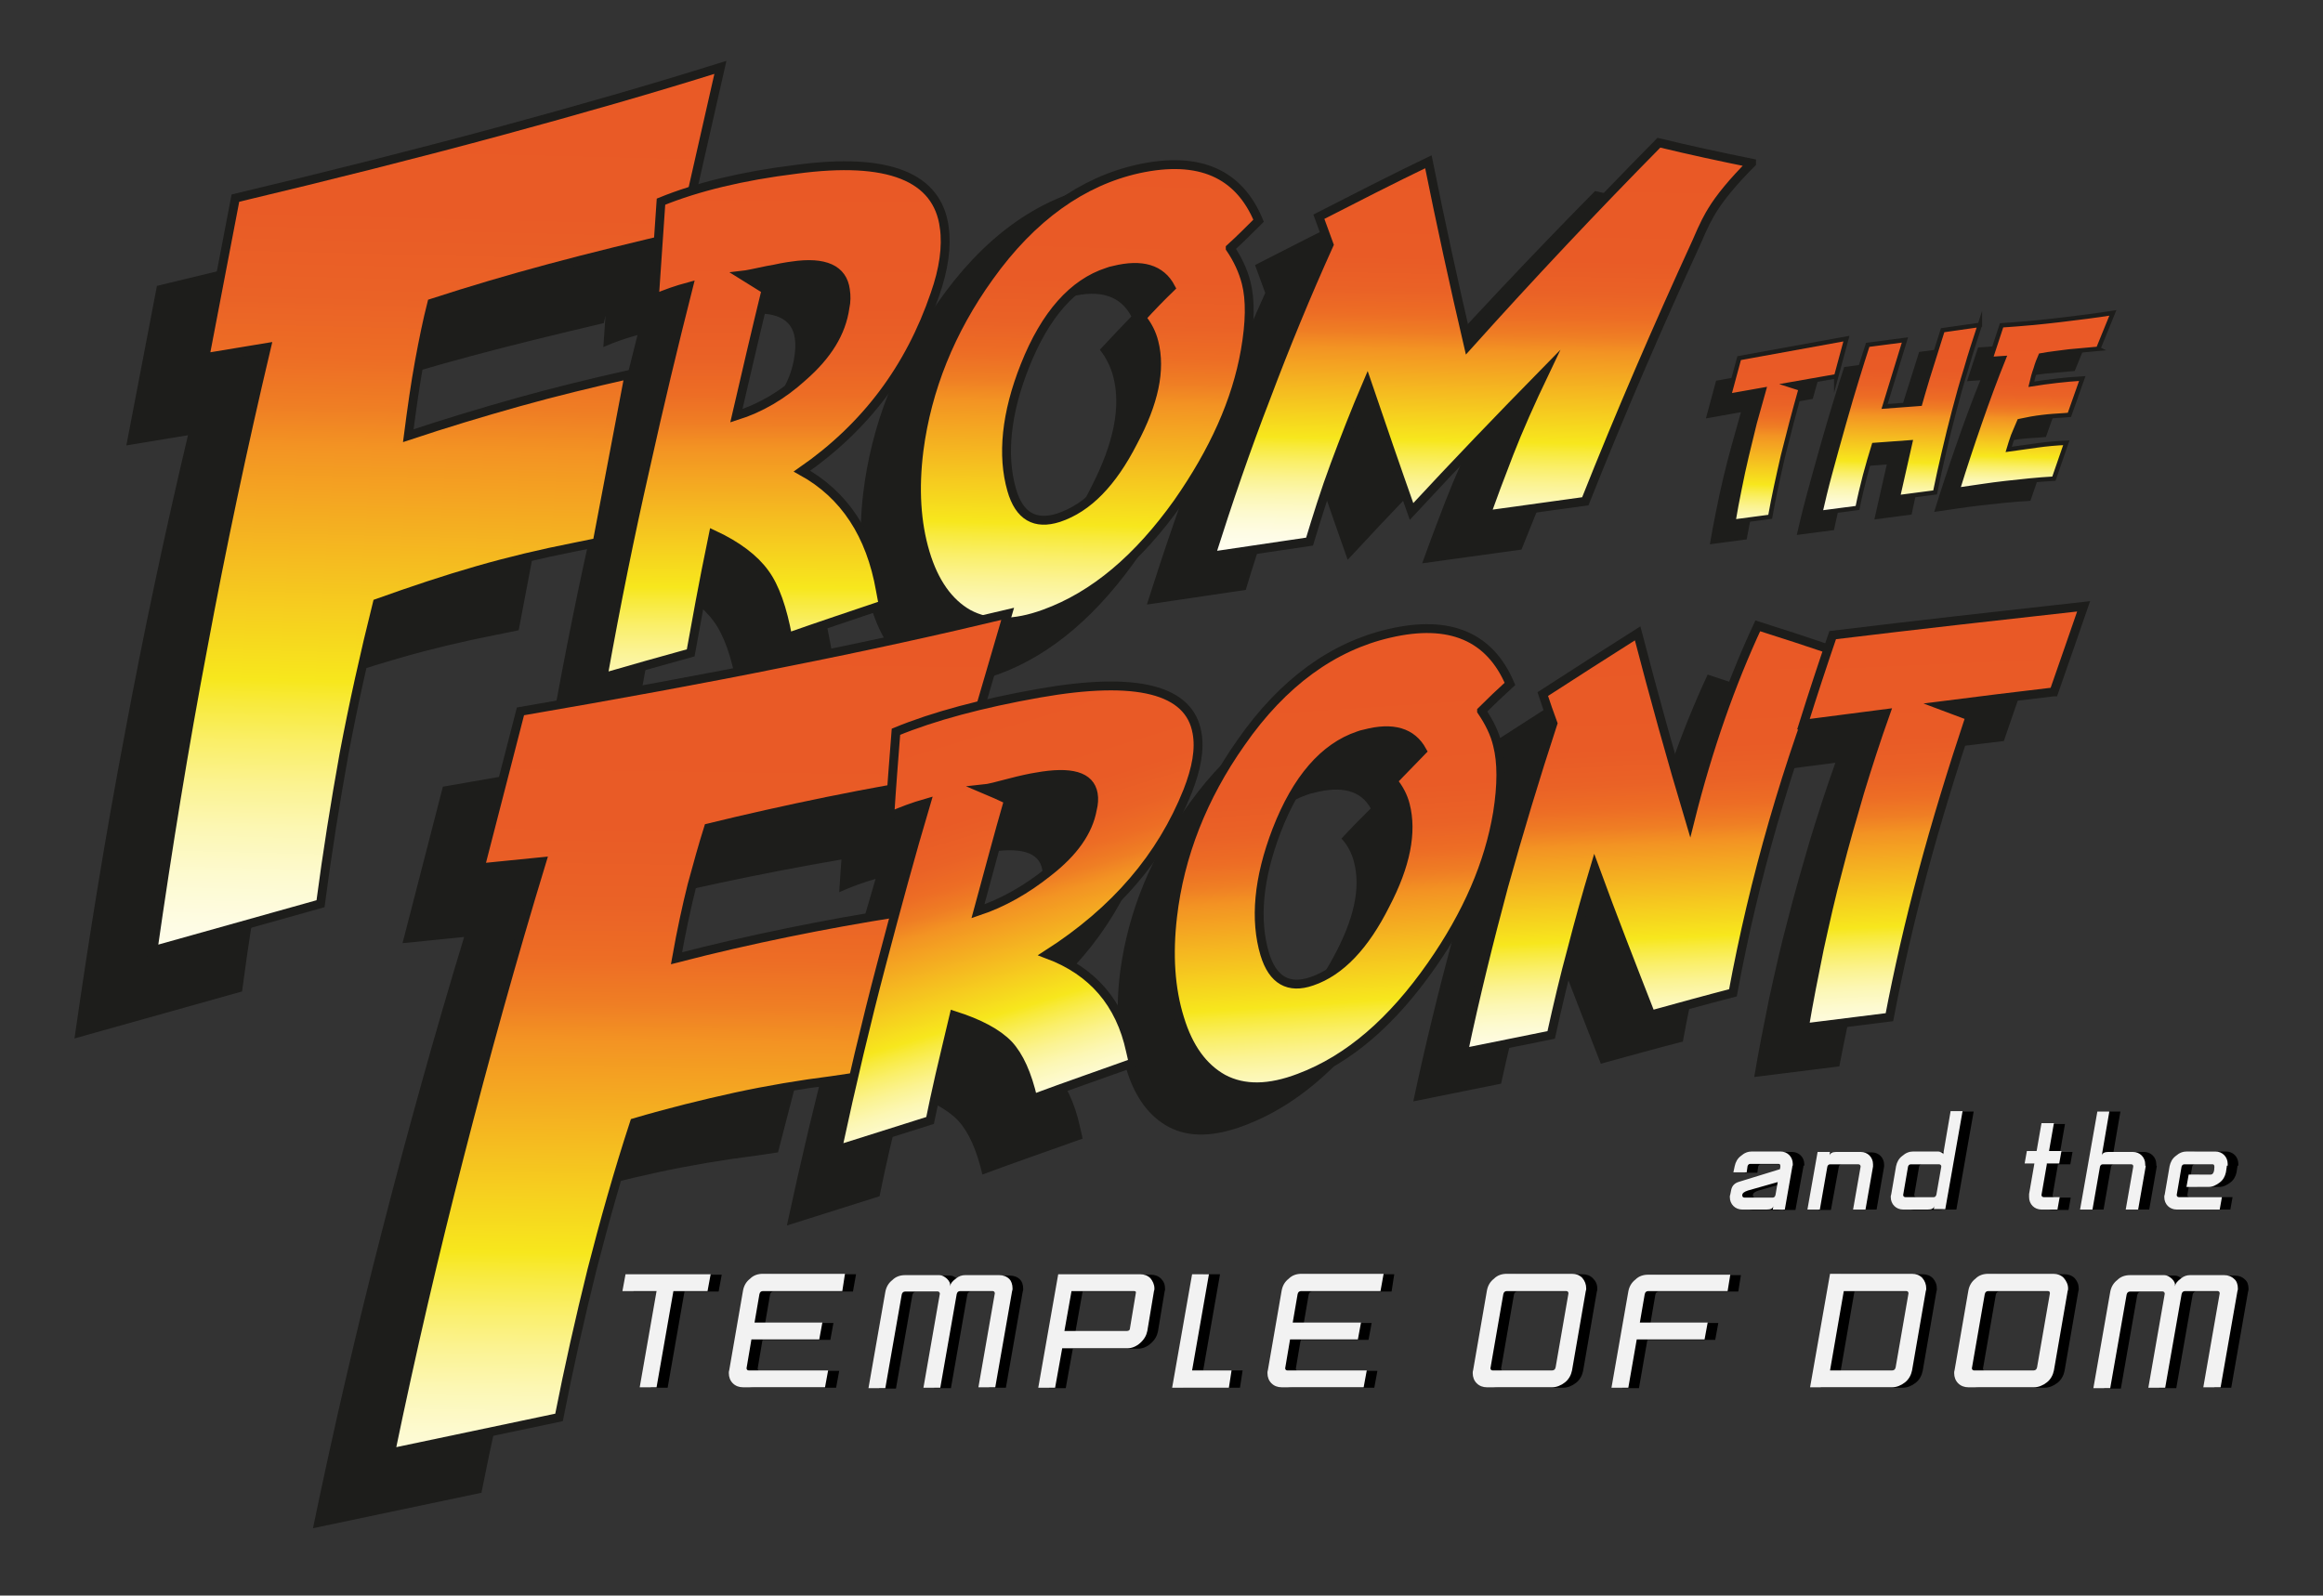 <svg xmlns="http://www.w3.org/2000/svg" viewBox="0 0 524 360" enable-background="new 0 0 524 360"><rect x="0" y="0" width="524" height="360" fill="#333333" stroke="none"/><path fill="#1D1D1B" d="M136.2 72.9c-10.6 2.5-20.5 4.9-29.8 7.4s-18.1 5.1-26.7 7.9c-1 3.9-1.9 8.3-2.8 13.2-.9 4.9-1.7 10.5-2.5 16.7 8.4-2.8 16.7-5.3 24.9-7.6s16.5-4.3 24.9-6.2l-7.2 37.9-5.4 1.1c-7.1 1.4-14.3 3.1-21.6 5.2-7.3 2.1-14.8 4.6-22.6 7.4-2.9 11.6-5.4 22.9-7.5 34-2 11.1-3.8 22.4-5.3 33.8l-37.8 10.6c3.3-23 7-45.9 11.3-68.5 4.2-22.6 9-45.2 14.3-67.6l-13.9 2.3 6.9-36c21.4-5.1 41.2-10.1 59.3-15 18.1-4.9 34.8-9.7 50.1-14.5l-8.6 37.9zm65.3-10.7c.6 4.4-.1 9.4-2.1 15.1-5.7 16.7-15.6 29.9-30 39.9 9.6 5.3 15.5 14.3 17.7 26.9.1.5.2 1 .3 1.6.1.4.1.7.2 1v.7c-7.1 2.4-14.3 4.8-21.4 7.3-1.2-6.5-2.9-11.4-5.2-14.5-2.3-3.2-6.2-6.2-11.6-8.7-1.2 5.8-2.2 10.9-3 15.2-.8 4.4-1.5 8.2-2.1 11.5-6.6 1.8-13.2 3.7-19.8 5.6 3-16.8 6.2-32.5 9.5-47 3.2-14.5 6.5-28.2 9.8-41.2-2.6.7-5.2 1.6-7.7 2.7l1.5-21.9c8.1-3.3 18.3-5.8 30.5-7.3 20.8-2.8 31.9 1.7 33.4 13.1zm-22.2 14.2c-.6-4.6-4.6-6.4-12-5.4-.7.1-1.5.2-2.5.4-.9.2-1.9.4-3.1.6-2.8.6-4.7 1-5.6 1.1l5.3 3.3c-2.3 9.4-4.5 18.9-6.7 28.4 5.4-1.7 10.4-4.6 15-8.8 5.5-4.8 8.7-9.9 9.5-15.6.2-1.4.3-2.7.1-4zm143.3 97.2c1.7 2.4 2.9 4.8 3.6 7.4 1 3.7.9 8.6-.2 14.7-2 11-7.1 22-15.2 33.3-8.9 12.2-18.8 20.7-30 24.9-6.8 2.6-12.5 2.8-17.1.4-4.4-2.3-7.7-6.7-9.6-13-2-6.4-2.5-13.9-1.4-22.2 1.8-13.4 7-26.2 15.7-38 9.6-13.3 21-21.2 33.6-24.2 13.7-3.2 22.6.6 27 10.7l-6.4 6zm-13.4 8.8c-2.2-4-6.5-5.2-12.9-3.5-.5.1-.9.2-1.4.4-7.7 2.6-14 9.4-18.5 20.7-4.3 10.5-5.2 19.6-3 27.1 1.7 5.7 5.2 7.6 10.5 5.8 6.5-2.2 12-7.9 16.8-16.8 4.7-8.6 6.3-15.7 4.7-21.7-.5-1.9-1.4-3.7-2.8-5.2 2.2-2.4 4.4-4.6 6.6-6.8zm-39.7-120.6c1.9 2.8 3.2 5.6 3.9 8.6 1.1 4.3 1 9.9-.1 16.8-2 12.6-7.3 25-16 37.6-9.4 13.7-20 22.9-32 27.3-7.3 2.6-13.4 2.6-18.4-.2-4.8-2.8-8.3-7.9-10.5-15.2-2.2-7.4-2.8-15.9-1.7-25.3 1.8-15.2 7.4-29.6 16.6-42.8 10.3-14.9 22.4-23.6 35.9-26.6 14.7-3.2 24.3 1.4 29.1 13.1-2.2 2.2-4.5 4.4-6.8 6.7zm-14.3 9.6c-2.4-4.6-7-6.2-13.9-4.4l-1.5.4c-8.2 2.7-15 10.3-19.7 23-4.5 11.8-5.4 22.2-3 30.8 1.9 6.6 5.7 8.9 11.4 7 7-2.3 12.9-8.6 17.8-18.6 4.9-9.6 6.6-17.8 4.8-24.7-.6-2.2-1.6-4.2-3-6 2.4-2.6 4.7-5 7.1-7.5zm125.5-23.7c-4.3 4.3-7.2 7.9-8.9 10.7-.3.5-.8 1.3-1.4 2.5-.6 1.2-1.3 2.7-2.1 4.6-8.8 19.2-17.2 38.7-25.1 58.5l-22.4 3.1c1.4-3.9 3.1-8.5 5.2-13.9s4.8-11.5 8.1-18.4c-10.1 10.3-20.2 20.8-30.1 31.5-3.4-9.6-6.7-19.2-10-28.9-2.7 6.3-5.1 12.5-7.3 18.4-2.2 5.9-4 11.7-5.7 17.3l-22.3 3.3c3.9-12.3 8-24.3 12.5-35.9 4.4-11.7 9.1-23.1 14.2-34.4l-2.3-6.3c8.2-4.2 16.4-8.4 24.7-12.4 2.8 13.9 5.8 27.7 9 41.4 14.1-15.7 28.4-30.9 43-45.7 6.9 1.6 13.9 3.1 20.9 4.6zm28.2 42.3l-10.8 1.9 2.8.9c-1.5 5.3-2.8 10.3-4 15.1-1.1 4.8-2.1 9.3-2.9 13.8l-8.3 1.1c.4-2.5.9-5 1.4-7.5.5-2.5 1-4.9 1.6-7.4.6-2.5 1.2-4.9 1.9-7.4l2.1-7.5-7.9 1.4 2.3-8.5 24.2-4.4-2.4 8.5zm32.4-11.7c-1.1 3.4-2.2 6.7-3.1 9.9-1 3.2-1.9 6.4-2.7 9.5-.8 3.1-1.6 6.2-2.3 9.3-.7 3-1.4 6.1-2 9.1l-8.4 1.1 2.8-12.4-8.2.6c-.7 2.3-1.4 4.6-2 6.9-.6 2.3-1.2 4.8-1.7 7.3l-8.4 1.1c.6-2.6 1.3-5.6 2.2-8.9.9-3.3 1.9-7 3.1-11.2 1.1-3.9 2.1-7.3 3-10.2.9-2.9 1.7-5.5 2.4-7.6l8.4-1.1-4.6 15 8-.7c.3-1.1.9-3.1 1.7-5.8l3.4-10.8 8.4-1.1zm26.7 5.4l-6.6.6c-2.1.3-4.3.5-6.4.9-.4.9-.8 1.9-1.1 3-.4 1.1-.7 2.2-1 3.5 1.9-.3 3.9-.6 5.8-.8 1.9-.2 3.8-.4 5.7-.5l-2.9 8.2-1.2.1c-1.6.1-3.3.2-4.9.4-1.7.2-3.4.5-5.2.9-.5 1.2-1 2.3-1.4 3.3-.4 1.1-.7 2.1-1 3.1 2.2-.3 4.3-.6 6.4-.9 2.1-.3 4.3-.5 6.6-.6l-2.8 8.1c-3.7.2-7.3.6-10.9 1-3.6.4-7.2 1-10.8 1.5 1.6-5.2 3.3-10.3 5-15.2 1.7-4.9 3.5-9.8 5.4-14.5l-3 .2 2.5-7.6c4.6-.3 8.9-.7 13.1-1.2 4.2-.5 8.2-1 12-1.6l-3.3 8.1zm-269 108.7c-10.6 1.7-20.6 3.5-29.9 5.4-9.3 1.9-18.2 3.9-26.8 6-1.2 3.8-2.4 8.1-3.7 12.9-1.2 4.8-2.4 10.3-3.5 16.5 8.5-2.2 16.8-4.2 25.1-5.8 8.3-1.7 16.6-3.2 24.9-4.5l-9.6 37.1-5.4.8c-7.1.9-14.3 2.1-21.7 3.7-7.4 1.6-15 3.5-22.8 5.8-3.7 11.3-6.8 22.4-9.6 33.3-2.7 10.9-5.2 22-7.4 33.2l-38 8c4.7-22.7 9.9-45.1 15.6-67.2 5.7-22.2 11.8-44.2 18.5-66.2l-13.9 1.4 9.1-35.3c21.5-3.7 41.3-7.3 59.5-11 18.2-3.6 35-7.3 50.4-11l-10.8 36.9zm59.6-10c.7 3.7-.1 8.1-2.1 13.2-5.9 14.8-16.3 27-31.6 36.8 10.2 3.8 16.4 11.1 18.7 21.8l.3 1.3c.1.3.1.6.2.8 0 .2 0 .4.1.6-7.5 2.7-15.1 5.3-22.6 8.1-1.3-5.6-3.1-9.6-5.5-12.2-2.5-2.6-6.6-4.8-12.3-6.6-1.2 5.1-2.3 9.6-3.2 13.5-.9 3.9-1.6 7.2-2.2 10.2l-20.9 6.6c3.2-14.9 6.5-28.8 9.9-41.7 3.4-12.9 6.7-25.1 10.1-36.5-2.8.8-5.5 1.8-8.2 3 .4-6.4.9-12.7 1.4-19.1 8.5-3.5 19.3-6.4 32.3-8.7 22-4 33.9-.9 35.6 8.9zm-23.5 13.8c-.7-4-5-5.2-12.8-3.8-.8.1-1.6.3-2.6.5s-2.1.5-3.3.8c-3 .8-5 1.3-6 1.4 1.9.8 3.7 1.6 5.6 2.5-2.4 8.3-4.7 16.7-6.9 25.1 5.7-1.9 10.9-4.9 15.8-8.9 5.8-4.5 9.1-9.3 10-14.2.4-1.1.4-2.3.2-3.4zm166.9-38.5c-10.3 25.9-17.7 51.8-22.4 77.3-6.2 1.6-12.3 3.3-18.5 5-4.3-11-8.6-22-12.7-33.2-1.8 6-3.5 12.1-5.1 18.3-1.7 6.2-3.2 12.6-4.7 19.4l-19.8 4c2.7-12.8 5.8-25.3 9.1-37.6 3.4-12.2 7.1-24.5 11.1-36.7-.8-2.2-1.6-4.4-2.3-6.6 7.1-4.6 14.3-9.2 21.4-13.7 3.7 14.2 7.6 28.3 11.8 42.3 4.1-16.4 9.3-31.1 15.3-44 5.6 1.9 11.2 3.7 16.8 5.5zm50 9.5c-8.4 1-16.8 2-25.3 3.1l6.4 2.4c-4.1 12.3-7.7 24.1-10.7 35.3-3 11.2-5.5 22.1-7.5 32.6l-19.2 2.4c1-6 2.2-12 3.4-17.9 1.3-5.9 2.6-11.8 4.2-17.7 1.5-5.9 3.2-11.8 4.9-17.6 1.8-5.9 3.7-11.8 5.8-17.7-6.2.8-12.4 1.6-18.5 2.4 2.1-6.7 4.3-13.4 6.6-20.1 18.9-2.3 37.7-4.4 56.6-6.5-2.2 6.3-4.5 12.8-6.7 19.3z"/><linearGradient id="a" gradientUnits="userSpaceOnUse" x1="99.835" y1="256.304" x2="99.835" y2="-9.516" gradientTransform="matrix(1 .025 -.025 1 1.411 1.297)"><stop offset="0" stop-color="#fff"/><stop offset=".084" stop-color="#FFFFFC"/><stop offset=".14" stop-color="#FFFEF3"/><stop offset=".188" stop-color="#FEFCE4"/><stop offset=".231" stop-color="#FDFACF"/><stop offset=".271" stop-color="#FCF7B4"/><stop offset=".308" stop-color="#FBF392"/><stop offset=".344" stop-color="#FAEF69"/><stop offset=".378" stop-color="#F8EA3C"/><stop offset=".398" stop-color="#F7E71D"/><stop offset=".597" stop-color="#F39323"/><stop offset=".631" stop-color="#EF7E24"/><stop offset=".673" stop-color="#ED6D25"/><stop offset=".725" stop-color="#EA6226"/><stop offset=".798" stop-color="#E95B26"/><stop offset="1" stop-color="#E95926"/></linearGradient><path fill="url(#a)" stroke="#1D1D1B" stroke-width="2" stroke-miterlimit="10" d="M153.9 53.1c-10.6 2.5-20.5 4.9-29.8 7.4s-18.1 5.1-26.7 7.9c-1 3.9-1.9 8.3-2.8 13.2-.9 4.9-1.7 10.5-2.5 16.7 8.4-2.8 16.7-5.3 24.9-7.6s16.5-4.3 24.9-6.2l-7.2 37.9-5.4 1.1c-7.1 1.4-14.3 3.1-21.6 5.2-7.3 2.1-14.8 4.6-22.6 7.4-2.9 11.6-5.4 22.9-7.5 34-2 11.1-3.8 22.4-5.3 33.8l-37.8 10.6c3.3-23 7-45.9 11.3-68.5 4.2-22.6 9-45.2 14.3-67.6l-13.9 2.3 6.9-36c21.4-5.1 41.2-10.1 59.3-15 18.1-4.9 34.8-9.7 50.1-14.5l-8.6 37.9z"/><linearGradient id="b" gradientUnits="userSpaceOnUse" x1="186.939" y1="178.854" x2="186.939" y2="30.638" gradientTransform="matrix(.949 .005 .032 1.068 -5.759 3.698)"><stop offset="0" stop-color="#fff"/><stop offset=".084" stop-color="#FFFFFC"/><stop offset=".14" stop-color="#FFFEF3"/><stop offset=".188" stop-color="#FEFCE4"/><stop offset=".231" stop-color="#FDFACF"/><stop offset=".271" stop-color="#FCF7B4"/><stop offset=".308" stop-color="#FBF392"/><stop offset=".344" stop-color="#FAEF69"/><stop offset=".378" stop-color="#F8EA3C"/><stop offset=".398" stop-color="#F7E71D"/><stop offset=".597" stop-color="#F39323"/><stop offset=".631" stop-color="#EF7E24"/><stop offset=".673" stop-color="#ED6D25"/><stop offset=".725" stop-color="#EA6226"/><stop offset=".798" stop-color="#E95B26"/><stop offset="1" stop-color="#E95926"/></linearGradient><path fill="url(#b)" d="M213 51.3c.6 4.4-.1 9.4-2.1 15.1-5.7 16.7-15.6 29.9-30 39.9 9.6 5.3 15.5 14.3 17.7 26.9.1.5.2 1 .3 1.6.1.4.1.7.2 1v.7c-7.1 2.4-14.3 4.8-21.4 7.3-1.2-6.5-2.9-11.4-5.2-14.5-2.3-3.2-6.2-6.2-11.6-8.7-1.2 5.8-2.2 10.9-3 15.2-.8 4.3-1.5 8.2-2.1 11.5-6.6 1.8-13.2 3.7-19.8 5.6 3-16.8 6.2-32.5 9.5-47 3.2-14.5 6.5-28.2 9.8-41.2-2.6.7-5.2 1.6-7.7 2.7l1.5-21.9c8.1-3.3 18.3-5.8 30.5-7.3 20.8-2.8 31.9 1.7 33.4 13.1zm-22.3 14.1c-.6-4.6-4.6-6.5-12-5.4-.7.1-1.5.2-2.5.4-.9.2-1.9.4-3.1.6-2.8.6-4.7 1-5.6 1.1l5.3 3.3c-2.3 9.4-4.5 18.9-6.7 28.4 5.4-1.7 10.4-4.6 15-8.8 5.5-4.8 8.7-9.9 9.5-15.6.3-1.3.3-2.7.1-4z"/><path stroke="#1D1D1B" stroke-width="2" stroke-miterlimit="10" d="M213 51.3c.6 4.4-.1 9.4-2.1 15.1-5.7 16.7-15.6 29.9-30 39.9 9.6 5.3 15.5 14.3 17.7 26.9.1.5.2 1 .3 1.6.1.4.1.7.2 1v.7c-7.1 2.4-14.3 4.8-21.4 7.3-1.2-6.5-2.9-11.4-5.2-14.5-2.3-3.2-6.2-6.2-11.6-8.7-1.2 5.8-2.2 10.9-3 15.2-.8 4.3-1.5 8.2-2.1 11.5-6.6 1.8-13.2 3.7-19.8 5.6 3-16.8 6.2-32.5 9.5-47 3.2-14.5 6.5-28.2 9.8-41.2-2.6.7-5.2 1.6-7.7 2.7l1.5-21.9c8.1-3.3 18.3-5.8 30.5-7.3 20.8-2.8 31.9 1.7 33.4 13.1zm-22.3 14.1c-.6-4.6-4.6-6.5-12-5.4-.7.1-1.5.2-2.5.4-.9.2-1.9.4-3.1.6-2.8.6-4.7 1-5.6 1.1l5.3 3.3c-2.3 9.4-4.5 18.9-6.7 28.4 5.4-1.7 10.4-4.6 15-8.8 5.5-4.8 8.7-9.9 9.5-15.6.3-1.3.3-2.7.1-4z" fill="none"/><linearGradient id="c" gradientUnits="userSpaceOnUse" x1="311.122" y1="268.517" x2="301.643" y2="149.248" gradientTransform="matrix(1 .014 -.014 1 .758 .655)"><stop offset="0" stop-color="#fff"/><stop offset=".084" stop-color="#FFFFFC"/><stop offset=".14" stop-color="#FFFEF3"/><stop offset=".188" stop-color="#FEFCE4"/><stop offset=".231" stop-color="#FDFACF"/><stop offset=".271" stop-color="#FCF7B4"/><stop offset=".308" stop-color="#FBF392"/><stop offset=".344" stop-color="#FAEF69"/><stop offset=".378" stop-color="#F8EA3C"/><stop offset=".398" stop-color="#F7E71D"/><stop offset=".597" stop-color="#F39323"/><stop offset=".631" stop-color="#EF7E24"/><stop offset=".673" stop-color="#ED6D25"/><stop offset=".725" stop-color="#EA6226"/><stop offset=".798" stop-color="#E95B26"/><stop offset="1" stop-color="#E95926"/></linearGradient><path fill="url(#c)" d="M334.2 160.4c1.7 2.5 3 5.1 3.6 7.7 1 3.9 1 9 0 15.3-1.9 11.4-6.8 22.8-14.9 34.4-8.8 12.6-18.6 21.2-29.8 25.4-6.8 2.6-12.5 2.7-17.2.2-4.5-2.5-7.8-7-9.8-13.6-2.1-6.7-2.6-14.4-1.6-23 1.6-13.8 6.8-27 15.4-39.2 9.5-13.7 20.9-21.8 33.5-24.7 13.7-3.2 22.7.8 27.2 11.4-2.2 2-4.3 4-6.4 6.1zm-13.4 9c-2.3-4.2-6.6-5.5-13-3.8-.5.1-.9.2-1.4.4-7.7 2.6-13.9 9.7-18.4 21.3-4.2 10.9-5 20.3-2.7 28 1.8 5.9 5.4 7.9 10.6 6.1 6.5-2.2 12-8.1 16.6-17.3 4.6-8.8 6.1-16.3 4.5-22.5-.5-2-1.5-3.8-2.8-5.4l6.6-6.8z"/><path stroke="#1D1D1B" stroke-width="2" stroke-miterlimit="10" d="M334.2 160.4c1.7 2.5 3 5.1 3.6 7.7 1 3.9 1 9 0 15.3-1.9 11.4-6.8 22.8-14.9 34.4-8.8 12.6-18.6 21.2-29.8 25.4-6.8 2.6-12.5 2.7-17.2.2-4.5-2.5-7.8-7-9.8-13.6-2.1-6.7-2.6-14.4-1.6-23 1.6-13.8 6.8-27 15.4-39.2 9.5-13.7 20.9-21.8 33.5-24.7 13.7-3.2 22.7.8 27.2 11.4-2.2 2-4.3 4-6.4 6.1zm-13.4 9c-2.3-4.2-6.6-5.5-13-3.8-.5.1-.9.2-1.4.4-7.7 2.6-13.9 9.7-18.4 21.3-4.2 10.9-5 20.3-2.7 28 1.8 5.9 5.4 7.9 10.6 6.1 6.5-2.2 12-8.1 16.6-17.3 4.6-8.8 6.1-16.3 4.5-22.5-.5-2-1.5-3.8-2.8-5.4l6.6-6.8z" fill="none"/><linearGradient id="d" gradientUnits="userSpaceOnUse" x1="245.813" y1="166.252" x2="245.813" y2="27.386" gradientTransform="matrix(1 .025 -.025 1 1.411 1.297)"><stop offset="0" stop-color="#fff"/><stop offset=".084" stop-color="#FFFFFC"/><stop offset=".14" stop-color="#FFFEF3"/><stop offset=".188" stop-color="#FEFCE4"/><stop offset=".231" stop-color="#FDFACF"/><stop offset=".271" stop-color="#FCF7B4"/><stop offset=".308" stop-color="#FBF392"/><stop offset=".344" stop-color="#FAEF69"/><stop offset=".378" stop-color="#F8EA3C"/><stop offset=".398" stop-color="#F7E71D"/><stop offset=".597" stop-color="#F39323"/><stop offset=".631" stop-color="#EF7E24"/><stop offset=".673" stop-color="#ED6D25"/><stop offset=".725" stop-color="#EA6226"/><stop offset=".798" stop-color="#E95B26"/><stop offset="1" stop-color="#E95926"/></linearGradient><path fill="url(#d)" d="M277.5 56c1.7 2.5 2.9 5.1 3.6 7.8 1 3.9.9 9-.2 15.3-2 11.4-7.1 22.7-15.2 34.3-8.9 12.5-18.8 21-30.1 25.1-6.8 2.5-12.6 2.5-17.2 0-4.4-2.5-7.7-7.1-9.7-13.8-2-6.7-2.5-14.4-1.4-23.1 1.8-13.8 7.1-27 15.8-39.1 9.7-13.6 21.1-21.6 33.7-24.4 13.8-3 22.7 1.1 27.1 11.7-2.1 2.1-4.2 4.2-6.4 6.2zm-13.4 8.9c-2.2-4.2-6.5-5.5-12.9-3.9-.5.1-.9.2-1.4.4-7.7 2.5-14 9.5-18.6 21.1-4.3 10.8-5.2 20.3-3 28 1.7 6 5.3 8 10.6 6.3 6.6-2.2 12.1-7.9 16.8-17.1 4.7-8.8 6.3-16.2 4.7-22.5-.5-2-1.4-3.8-2.8-5.5 2.1-2.3 4.3-4.6 6.6-6.8z"/><path stroke="#1D1D1B" stroke-width="2" stroke-miterlimit="10" d="M277.5 56c1.7 2.5 2.9 5.1 3.6 7.8 1 3.9.9 9-.2 15.3-2 11.4-7.1 22.7-15.2 34.3-8.9 12.5-18.8 21-30.1 25.1-6.8 2.5-12.6 2.5-17.2 0-4.4-2.5-7.7-7.1-9.7-13.8-2-6.7-2.5-14.4-1.4-23.1 1.8-13.8 7.1-27 15.8-39.1 9.7-13.6 21.1-21.6 33.7-24.4 13.8-3 22.7 1.1 27.1 11.7-2.1 2.1-4.2 4.2-6.4 6.2zm-13.4 8.9c-2.2-4.2-6.5-5.5-12.9-3.9-.5.1-.9.2-1.4.4-7.7 2.5-14 9.5-18.6 21.1-4.3 10.8-5.2 20.3-3 28 1.7 6 5.3 8 10.6 6.3 6.6-2.2 12.1-7.9 16.8-17.1 4.7-8.8 6.3-16.2 4.7-22.5-.5-2-1.4-3.8-2.8-5.5 2.1-2.3 4.3-4.6 6.6-6.8z" fill="none"/><linearGradient id="e" gradientUnits="userSpaceOnUse" x1="314.921" y1="132.269" x2="314.921" y2="29.012" gradientTransform="matrix(1.056 .022 -.029 1 3.624 1.499)"><stop offset="0" stop-color="#fff"/><stop offset=".084" stop-color="#FFFFFC"/><stop offset=".14" stop-color="#FFFEF3"/><stop offset=".188" stop-color="#FEFCE4"/><stop offset=".231" stop-color="#FDFACF"/><stop offset=".271" stop-color="#FCF7B4"/><stop offset=".308" stop-color="#FBF392"/><stop offset=".344" stop-color="#FAEF69"/><stop offset=".378" stop-color="#F8EA3C"/><stop offset=".398" stop-color="#F7E71D"/><stop offset=".597" stop-color="#F39323"/><stop offset=".631" stop-color="#EF7E24"/><stop offset=".673" stop-color="#ED6D25"/><stop offset=".725" stop-color="#EA6226"/><stop offset=".798" stop-color="#E95B26"/><stop offset="1" stop-color="#E95926"/></linearGradient><path fill="url(#e)" d="M395.1 36.8c-4.3 4.3-7.2 7.9-8.9 10.7-.3.5-.8 1.3-1.4 2.5-.6 1.2-1.3 2.7-2.1 4.6-8.8 19.2-17.2 38.6-25.1 58.5l-22.4 3.1c1.4-3.9 3.1-8.5 5.2-13.9s4.8-11.5 8.1-18.4c-10.1 10.3-20.2 20.8-30.1 31.5-3.4-9.6-6.7-19.2-10-28.9-2.7 6.3-5.1 12.5-7.3 18.4-2.2 5.9-4 11.7-5.7 17.3l-22.3 3.3c3.9-12.3 8-24.3 12.5-35.9 4.4-11.7 9.1-23.1 14.2-34.4l-2.3-6.3c8.2-4.2 16.4-8.4 24.7-12.4 2.8 13.9 5.8 27.7 9 41.4 14.1-15.7 28.4-30.9 43-45.7 7 1.7 14 3.2 20.9 4.6z"/><path stroke="#1D1D1B" stroke-width="2" stroke-miterlimit="10" d="M395.1 36.8c-4.3 4.3-7.2 7.9-8.9 10.7-.3.5-.8 1.3-1.4 2.5-.6 1.2-1.3 2.7-2.1 4.6-8.8 19.2-17.2 38.6-25.1 58.5l-22.4 3.1c1.4-3.9 3.1-8.5 5.2-13.9s4.8-11.5 8.1-18.4c-10.1 10.3-20.2 20.8-30.1 31.5-3.4-9.6-6.7-19.2-10-28.9-2.7 6.3-5.1 12.5-7.3 18.4-2.2 5.9-4 11.7-5.7 17.3l-22.3 3.3c3.9-12.3 8-24.3 12.5-35.9 4.4-11.7 9.1-23.1 14.2-34.4l-2.3-6.3c8.2-4.2 16.4-8.4 24.7-12.4 2.8 13.9 5.8 27.7 9 41.4 14.1-15.7 28.4-30.9 43-45.7 7 1.7 14 3.2 20.9 4.6z" fill="none"/><linearGradient id="f" gradientUnits="userSpaceOnUse" x1="403.821" y1="120.326" x2="403.821" y2="64.417" gradientTransform="matrix(1 .025 -.025 1 1.411 1.297)"><stop offset="0" stop-color="#fff"/><stop offset=".084" stop-color="#FFFFFC"/><stop offset=".14" stop-color="#FFFEF3"/><stop offset=".188" stop-color="#FEFCE4"/><stop offset=".231" stop-color="#FDFACF"/><stop offset=".271" stop-color="#FCF7B4"/><stop offset=".308" stop-color="#FBF392"/><stop offset=".344" stop-color="#FAEF69"/><stop offset=".378" stop-color="#F8EA3C"/><stop offset=".398" stop-color="#F7E71D"/><stop offset=".597" stop-color="#F39323"/><stop offset=".631" stop-color="#EF7E24"/><stop offset=".673" stop-color="#ED6D25"/><stop offset=".725" stop-color="#EA6226"/><stop offset=".798" stop-color="#E95B26"/><stop offset="1" stop-color="#E95926"/></linearGradient><path fill="url(#f)" stroke="#1D1D1B" stroke-miterlimit="10" d="M414.2 84.9l-10.8 1.9 2.8.9c-1.5 5.3-2.8 10.3-4 15.1-1.1 4.8-2.1 9.3-2.9 13.8l-8.3 1.1c.4-2.5.9-5 1.4-7.5.5-2.5 1-4.9 1.6-7.4l1.8-7.4 2.1-7.5-7.9 1.4 2.3-8.5 24.2-4.4-2.3 8.5z"/><linearGradient id="g" gradientUnits="userSpaceOnUse" x1="429.312" y1="113.152" x2="429.312" y2="60.587" gradientTransform="matrix(1 .025 -.025 1 1.411 1.297)"><stop offset="0" stop-color="#fff"/><stop offset=".084" stop-color="#FFFFFC"/><stop offset=".14" stop-color="#FFFEF3"/><stop offset=".188" stop-color="#FEFCE4"/><stop offset=".231" stop-color="#FDFACF"/><stop offset=".271" stop-color="#FCF7B4"/><stop offset=".308" stop-color="#FBF392"/><stop offset=".344" stop-color="#FAEF69"/><stop offset=".378" stop-color="#F8EA3C"/><stop offset=".398" stop-color="#F7E71D"/><stop offset=".597" stop-color="#F39323"/><stop offset=".631" stop-color="#EF7E24"/><stop offset=".673" stop-color="#ED6D25"/><stop offset=".725" stop-color="#EA6226"/><stop offset=".798" stop-color="#E95B26"/><stop offset="1" stop-color="#E95926"/></linearGradient><path fill="url(#g)" stroke="#1D1D1B" stroke-miterlimit="10" d="M446.6 73.3c-1.1 3.4-2.2 6.7-3.1 9.9-1 3.2-1.9 6.4-2.7 9.5-.8 3.1-1.6 6.2-2.3 9.3-.7 3-1.4 6.1-2 9.1l-8.4 1.1 2.8-12.4-8.2.6c-.7 2.3-1.4 4.6-2 6.9-.6 2.3-1.2 4.8-1.7 7.3l-8.4 1.1c.6-2.6 1.3-5.6 2.2-8.9.9-3.3 1.9-7 3.1-11.2 1.1-3.9 2.1-7.3 3-10.2.9-2.9 1.7-5.5 2.4-7.6l8.4-1.1-4.6 15 8-.6c.3-1.1.9-3.1 1.7-5.8l3.4-10.8 8.4-1.2z"/><linearGradient id="h" gradientUnits="userSpaceOnUse" x1="459.656" y1="107.634" x2="459.656" y2="64.305" gradientTransform="matrix(1 .025 -.025 1 1.411 1.297)"><stop offset="0" stop-color="#fff"/><stop offset=".084" stop-color="#FFFFFC"/><stop offset=".14" stop-color="#FFFEF3"/><stop offset=".188" stop-color="#FEFCE4"/><stop offset=".231" stop-color="#FDFACF"/><stop offset=".271" stop-color="#FCF7B4"/><stop offset=".308" stop-color="#FBF392"/><stop offset=".344" stop-color="#FAEF69"/><stop offset=".378" stop-color="#F8EA3C"/><stop offset=".398" stop-color="#F7E71D"/><stop offset=".597" stop-color="#F39323"/><stop offset=".631" stop-color="#EF7E24"/><stop offset=".673" stop-color="#ED6D25"/><stop offset=".725" stop-color="#EA6226"/><stop offset=".798" stop-color="#E95B26"/><stop offset="1" stop-color="#E95926"/></linearGradient><path fill="url(#h)" stroke="#1D1D1B" stroke-miterlimit="10" d="M473.3 78.7l-6.6.6c-2.1.3-4.3.5-6.4.9-.4.9-.8 1.9-1.1 3-.4 1.1-.7 2.2-1 3.5 1.9-.3 3.9-.6 5.8-.8 1.9-.2 3.8-.4 5.7-.5l-2.9 8.2-1.2.1c-1.6.1-3.3.2-4.9.4-1.7.2-3.4.5-5.2.9-.5 1.2-1 2.3-1.4 3.3-.4 1.1-.7 2.1-1 3.1 2.2-.3 4.3-.6 6.4-.9 2.1-.3 4.3-.5 6.6-.6l-2.8 8.1c-3.7.2-7.3.6-10.9 1-3.6.4-7.2 1-10.8 1.5 1.6-5.2 3.3-10.3 5-15.2 1.7-4.9 3.5-9.8 5.4-14.5l-3 .2 2.5-7.6c4.6-.3 8.9-.7 13.1-1.2 4.2-.5 8.2-1 12-1.6l-3.3 8.1z"/><linearGradient id="i" gradientUnits="userSpaceOnUse" x1="160.307" y1="376.567" x2="160.307" y2="134.596" gradientTransform="matrix(1 .014 -.014 1 .758 .655)"><stop offset="0" stop-color="#fff"/><stop offset=".084" stop-color="#FFFFFC"/><stop offset=".14" stop-color="#FFFEF3"/><stop offset=".188" stop-color="#FEFCE4"/><stop offset=".231" stop-color="#FDFACF"/><stop offset=".271" stop-color="#FCF7B4"/><stop offset=".308" stop-color="#FBF392"/><stop offset=".344" stop-color="#FAEF69"/><stop offset=".378" stop-color="#F8EA3C"/><stop offset=".398" stop-color="#F7E71D"/><stop offset=".597" stop-color="#F39323"/><stop offset=".631" stop-color="#EF7E24"/><stop offset=".673" stop-color="#ED6D25"/><stop offset=".725" stop-color="#EA6226"/><stop offset=".798" stop-color="#E95B26"/><stop offset="1" stop-color="#E95926"/></linearGradient><path fill="url(#i)" stroke="#1D1D1B" stroke-width="2" stroke-miterlimit="10" d="M216.5 175.4c-10.6 1.7-20.6 3.5-29.9 5.4-9.3 1.9-18.2 3.9-26.8 6-1.2 3.8-2.4 8.1-3.7 12.9-1.2 4.8-2.4 10.3-3.5 16.5 8.5-2.2 16.8-4.1 25.1-5.8 8.3-1.7 16.6-3.2 24.9-4.5l-9.6 37.1-5.4.8c-7.1.9-14.3 2.1-21.7 3.7-7.3 1.6-15 3.5-22.8 5.8-3.7 11.3-6.8 22.4-9.6 33.3-2.7 10.9-5.2 22-7.4 33.2l-38 8c4.7-22.7 9.9-45.1 15.6-67.2 5.7-22.2 11.8-44.2 18.5-66.2l-13.9 1.4 9.1-35.3c21.5-3.7 41.3-7.3 59.5-11 18.2-3.6 35-7.3 50.4-11l-10.8 36.9z"/><linearGradient id="j" gradientUnits="userSpaceOnUse" x1="249.772" y1="264.421" x2="215.753" y2="158.498" gradientTransform="matrix(1 .014 -.014 1 .758 .655)"><stop offset="0" stop-color="#fff"/><stop offset=".084" stop-color="#FFFFFC"/><stop offset=".14" stop-color="#FFFEF3"/><stop offset=".188" stop-color="#FEFCE4"/><stop offset=".231" stop-color="#FDFACF"/><stop offset=".271" stop-color="#FCF7B4"/><stop offset=".308" stop-color="#FBF392"/><stop offset=".344" stop-color="#FAEF69"/><stop offset=".378" stop-color="#F8EA3C"/><stop offset=".398" stop-color="#F7E71D"/><stop offset=".597" stop-color="#F39323"/><stop offset=".631" stop-color="#EF7E24"/><stop offset=".673" stop-color="#ED6D25"/><stop offset=".725" stop-color="#EA6226"/><stop offset=".798" stop-color="#E95B26"/><stop offset="1" stop-color="#E95926"/></linearGradient><path fill="url(#j)" d="M270 165.3c.7 3.7-.1 8.1-2.1 13.2-5.9 14.8-16.3 27-31.6 36.8 10.2 3.8 16.4 11.1 18.7 21.8l.3 1.3c.1.3.1.6.2.8 0 .2 0 .4.1.6-7.5 2.7-15.1 5.3-22.6 8.1-1.3-5.6-3.1-9.6-5.5-12.2-2.5-2.6-6.6-4.8-12.3-6.6-1.2 5.1-2.3 9.6-3.2 13.5-.9 3.9-1.6 7.3-2.2 10.2l-20.9 6.6c3.2-14.9 6.5-28.8 9.9-41.7 3.4-12.9 6.7-25.1 10.1-36.5-2.8.8-5.5 1.8-8.2 3 .4-6.4.9-12.7 1.4-19.1 8.5-3.5 19.3-6.4 32.3-8.7 22.1-3.9 33.9-.8 35.6 8.9zm-23.4 13.8c-.7-4-5-5.2-12.8-3.8-.8.1-1.6.3-2.6.5s-2.1.5-3.3.8c-3 .8-5 1.3-6 1.4 1.9.8 3.7 1.6 5.6 2.5-2.4 8.3-4.6 16.7-6.9 25.1 5.7-1.9 10.9-4.9 15.8-8.8 5.8-4.5 9.1-9.2 10-14.2.3-1.2.4-2.4.2-3.5z"/><path stroke="#1D1D1B" stroke-width="2" stroke-miterlimit="10" d="M270 165.3c.7 3.7-.1 8.1-2.1 13.2-5.9 14.8-16.3 27-31.6 36.8 10.2 3.8 16.4 11.1 18.7 21.8l.3 1.3c.1.3.1.6.2.8 0 .2 0 .4.1.6-7.5 2.7-15.1 5.3-22.6 8.1-1.3-5.6-3.1-9.6-5.5-12.2-2.5-2.6-6.6-4.8-12.3-6.6-1.2 5.1-2.3 9.6-3.2 13.5-.9 3.9-1.6 7.3-2.2 10.2l-20.9 6.6c3.2-14.9 6.5-28.8 9.9-41.7 3.4-12.9 6.7-25.1 10.1-36.5-2.8.8-5.5 1.8-8.2 3 .4-6.4.9-12.7 1.4-19.1 8.5-3.5 19.3-6.4 32.3-8.7 22.1-3.9 33.9-.8 35.6 8.9zm-23.4 13.8c-.7-4-5-5.2-12.8-3.8-.8.1-1.6.3-2.6.5s-2.1.5-3.3.8c-3 .8-5 1.3-6 1.4 1.9.8 3.7 1.6 5.6 2.5-2.4 8.3-4.6 16.7-6.9 25.1 5.7-1.9 10.9-4.9 15.8-8.8 5.8-4.5 9.1-9.2 10-14.2.3-1.2.4-2.4.2-3.5z" fill="none"/><linearGradient id="k" gradientUnits="userSpaceOnUse" x1="377.315" y1="248.585" x2="371.084" y2="141.101" gradientTransform="matrix(1 .014 -.014 1 .758 .655)"><stop offset="0" stop-color="#fff"/><stop offset=".084" stop-color="#FFFFFC"/><stop offset=".14" stop-color="#FFFEF3"/><stop offset=".188" stop-color="#FEFCE4"/><stop offset=".231" stop-color="#FDFACF"/><stop offset=".271" stop-color="#FCF7B4"/><stop offset=".308" stop-color="#FBF392"/><stop offset=".344" stop-color="#FAEF69"/><stop offset=".378" stop-color="#F8EA3C"/><stop offset=".398" stop-color="#F7E71D"/><stop offset=".597" stop-color="#F39323"/><stop offset=".631" stop-color="#EF7E24"/><stop offset=".673" stop-color="#ED6D25"/><stop offset=".725" stop-color="#EA6226"/><stop offset=".798" stop-color="#E95B26"/><stop offset="1" stop-color="#E95926"/></linearGradient><path fill="url(#k)" d="M413.3 146.7c-10.3 25.9-17.7 51.8-22.4 77.3-6.2 1.6-12.3 3.3-18.5 5-4.3-11-8.6-22-12.7-33.2-1.8 6-3.5 12.1-5.1 18.3-1.7 6.2-3.2 12.6-4.7 19.4l-19.8 4c2.7-12.8 5.8-25.3 9.1-37.6 3.4-12.2 7.1-24.5 11.1-36.7-.8-2.2-1.6-4.4-2.3-6.6 7.1-4.6 14.3-9.2 21.4-13.7 3.7 14.2 7.6 28.3 11.8 42.3 4.1-16.4 9.3-31.1 15.3-44 5.7 1.8 11.2 3.6 16.8 5.5z"/><path stroke="#1D1D1B" stroke-width="2" stroke-miterlimit="10" d="M413.3 146.7c-10.3 25.9-17.7 51.8-22.4 77.3-6.2 1.6-12.3 3.3-18.5 5-4.3-11-8.6-22-12.7-33.2-1.8 6-3.5 12.1-5.1 18.3-1.7 6.2-3.2 12.6-4.7 19.4l-19.8 4c2.7-12.8 5.8-25.3 9.1-37.6 3.4-12.2 7.1-24.5 11.1-36.7-.8-2.2-1.6-4.4-2.3-6.6 7.1-4.6 14.3-9.2 21.4-13.7 3.7 14.2 7.6 28.3 11.8 42.3 4.1-16.4 9.3-31.1 15.3-44 5.7 1.8 11.2 3.6 16.8 5.5z" fill="none"/><linearGradient id="l" gradientUnits="userSpaceOnUse" x1="444.34" y1="243.855" x2="438.187" y2="137.722" gradientTransform="matrix(1 .014 -.014 1 .758 .655)"><stop offset="0" stop-color="#fff"/><stop offset=".084" stop-color="#FFFFFC"/><stop offset=".14" stop-color="#FFFEF3"/><stop offset=".188" stop-color="#FEFCE4"/><stop offset=".231" stop-color="#FDFACF"/><stop offset=".271" stop-color="#FCF7B4"/><stop offset=".308" stop-color="#FBF392"/><stop offset=".344" stop-color="#FAEF69"/><stop offset=".378" stop-color="#F8EA3C"/><stop offset=".398" stop-color="#F7E71D"/><stop offset=".597" stop-color="#F39323"/><stop offset=".631" stop-color="#EF7E24"/><stop offset=".673" stop-color="#ED6D25"/><stop offset=".725" stop-color="#EA6226"/><stop offset=".798" stop-color="#E95B26"/><stop offset="1" stop-color="#E95926"/></linearGradient><path fill="url(#l)" d="M463.3 156.1c-8.4 1-16.8 2-25.3 3.1l6.4 2.4c-4.1 12.3-7.7 24.1-10.7 35.3-3 11.2-5.5 22.1-7.5 32.6l-19.2 2.4c1-6 2.2-12 3.4-17.9 1.3-5.9 2.6-11.8 4.2-17.7 1.5-5.9 3.2-11.8 4.9-17.6 1.8-5.9 3.7-11.8 5.8-17.7-6.2.8-12.4 1.6-18.5 2.4 2.1-6.7 4.3-13.4 6.6-20.1 18.9-2.3 37.7-4.4 56.6-6.5-2.2 6.3-4.4 12.8-6.7 19.3z"/><path stroke="#1D1D1B" stroke-width="2" stroke-miterlimit="10" d="M463.3 156.1c-8.4 1-16.8 2-25.3 3.1l6.4 2.4c-4.1 12.3-7.7 24.1-10.7 35.3-3 11.2-5.5 22.1-7.5 32.6l-19.2 2.4c1-6 2.2-12 3.4-17.9 1.3-5.9 2.6-11.8 4.2-17.7 1.5-5.9 3.2-11.8 4.9-17.6 1.8-5.9 3.7-11.8 5.8-17.7-6.2.8-12.4 1.6-18.5 2.4 2.1-6.7 4.3-13.4 6.6-20.1 18.9-2.3 37.7-4.4 56.6-6.5-2.2 6.3-4.4 12.8-6.7 19.3z" fill="none"/><path d="M406.8 263v.2l-1.8 9.8h-2.7l.1-.8c-.1.6-.6.8-1.5.8h-5.5c-.8 0-1.5-.3-2-.8s-.8-1.2-.8-2c0-.2 0-.4.1-.6l.2-1c.2-1 .8-1.6 1.9-1.9l9.1-2.8c.1-.4.1-.6.1-.7 0-.3-.1-.5-.4-.5h-6.4c-.3 0-.5.2-.6.5l-.2 1.4h-2.8l.3-1.4c.2-.9.6-1.7 1.4-2.3.8-.7 1.6-1 2.5-1h6.4c.8 0 1.5.3 2 .8s.8 1.2.8 2v.3zm-10.1 5.6c-.9.3-1.3.6-1.3 1.1 0 .3.2.5.5.5h6.4c.3 0 .5-.2.6-.6l.5-2.9-6.7 1.9zm28.3-5.6v.2l-1.7 9.7h-2.7l1.7-9.7c0-.3-.2-.5-.5-.5h-6.4c-.3 0-.5.2-.6.5l-1.8 9.8h-2.8l2.3-13h2.8l-.1.8c.1-.5.6-.8 1.5-.8h5.5c.8 0 1.5.3 2 .8s.8 1.2.8 2v.2zm13.7 10l.1-.8c-.1.6-.6.8-1.5.8h-5.5c-.8 0-1.5-.3-2-.8s-.8-1.2-.8-2c0-.2 0-.4.1-.6l1.1-6.4c.2-.9.6-1.7 1.4-2.3.8-.7 1.6-1 2.5-1h5.5c.3 0 .6.1.8.2.4.2.5.4.4.6l1.7-9.9h2.7l-3.9 22.1h-2.6zm1.7-9.8c0-.3-.2-.5-.5-.5h-6.4c-.3 0-.5.2-.6.5l-1.1 6.4c0 .3.2.5.5.5h6.4c.3 0 .5-.2.6-.6l1.1-6.3zm23.8-.4l-1.2 6.9c0 .3.2.5.5.5h3.6l-.5 2.8h-3.6c-.8 0-1.5-.3-2-.8s-.8-1.2-.8-2v-.6l1.2-6.9h-2.2l.5-2.8h2.2l1.1-6.3h2.8l-1.1 6.3h2.8l-.5 2.8h-2.8zm22.3.2v.2l-1.7 9.7h-2.8l1.7-9.7c0-.3-.1-.5-.5-.5h-6.4c-.3 0-.5.2-.6.5l-1.7 9.7h-2.8l3.9-22.1h2.7l-1.7 9.9c.1-.5.6-.8 1.5-.8h5.5c.8 0 1.5.3 2 .8s.8 1.2.8 2v.3zm18.2 0v.2l-.2 1.3c-.2.9-.6 1.7-1.4 2.3-.8.6-1.6 1-2.5 1h-5l.5-2.8h5c.5 0 .8-.6.8-1.7 0-.4-.1-.6-.4-.6h-6.4c-.3 0-.5.2-.6.5l-1.1 6.4c0 .3.2.5.5.5h9.7l-.5 2.8h-9.7c-.8 0-1.5-.3-2-.8s-.8-1.2-.8-2c0-.2 0-.4.1-.6l1.1-6.4c.2-.9.6-1.7 1.4-2.3.8-.7 1.6-1 2.5-1h6.4c.8 0 1.5.3 2 .8s.8 1.2.8 2v.4zm-342.6 28.4h-7.7l-3.8 21.7h-3.8l3.8-21.7h-7.7l.7-3.8h19.2l-.7 3.8zm30.3 0h-17.9c-.4 0-.7.2-.8.7l-1.1 6.4h15.4l-.7 3.8h-15.3l-1.1 6.5c0 .3.2.5.5.5h17.9l-.7 3.8h-18.5c-.9 0-1.7-.3-2.3-.9-.6-.6-.9-1.4-.9-2.3 0-.2 0-.4.1-.7l3.1-17.9c.2-1.1.7-2 1.6-2.7.8-.8 1.8-1.1 2.9-1.1h18.5l-.7 3.9zm38.4-.6c0 .2 0 .4-.1.6l-3.8 21.7h-3.8l3.7-21.2c0-.3-.2-.5-.5-.5h-7.3c-.4 0-.7.2-.8.7l-3.7 21.1h-3.8l3.7-21.2c0-.3-.2-.5-.5-.5h-7.3c-.4 0-.7.2-.8.7l-3.7 21.1h-3.8l3.8-21.7c.2-1.1.7-2 1.6-2.7.8-.8 1.8-1.1 2.9-1.1h7.7c.6 0 1.1.3 1.7.8.6.6.8 1.1.7 1.7.1-.6.5-1.1 1.3-1.7.7-.6 1.4-.8 2.1-.8h7.7c.9 0 1.7.3 2.3.9.4.4.7 1.1.7 2.1zm32 0c0 .2 0 .4-.1.6l-1.5 9c-.2 1-.7 1.9-1.6 2.7-.9.8-1.9 1.2-2.9 1.2h-14.7l-1.6 8.9h-3.8l4.5-25.6h18.5c.9 0 1.7.3 2.3.9.6.6.9 1.3.9 2.3zm-4.5.6h-14.1l-1.6 9h14.1c.4 0 .7-.2.7-.7l1.3-7.8c.1-.4-.1-.5-.4-.5zm21.4 21.7h-12.8l4.5-25.6h3.8l-3.8 21.7h8.9l-.6 3.9zm34.2-21.7h-17.9c-.4 0-.7.2-.8.7l-1.1 6.4h15.3l-.7 3.8h-15.3l-1.1 6.5c0 .3.2.5.5.5h17.9l-.7 3.8h-18.5c-.9 0-1.7-.3-2.3-.9s-.9-1.4-.9-2.3c0-.2 0-.4.1-.7l3.1-17.9c.2-1.1.7-2 1.6-2.7.8-.8 1.8-1.1 2.9-1.1h18.5l-.6 3.9zm46.4-.6c0 .2 0 .4-.1.6l-3.1 17.9c-.2 1-.7 2-1.6 2.7-.9.7-1.9 1.1-2.9 1.1h-14.7c-.9 0-1.7-.3-2.3-.9s-.9-1.4-.9-2.3c0-.2 0-.4.1-.7l3.1-17.9c.2-1.1.7-2 1.6-2.7.8-.8 1.8-1.1 2.9-1.1h14.6c.9 0 1.7.3 2.3.9.7.7 1 1.4 1 2.4zm-4.6.6h-13.4c-.4 0-.7.2-.8.7l-2.9 16.7c0 .3.2.5.5.5h13.4c.4 0 .7-.2.8-.7l2.9-16.7c0-.4-.1-.5-.5-.5zm36.4 0h-17.9c-.4 0-.7.2-.8.7l-1.1 6.4h15.3l-.7 3.8h-15.3l-1.9 10.9h-3.8l3.8-21.7c.2-1.1.7-2 1.6-2.7.8-.8 1.8-1.1 2.9-1.1h18.5l-.6 3.7zm44.8-.6c0 .2 0 .4-.1.6l-3.1 17.9c-.2 1-.7 2-1.6 2.7-.9.7-1.9 1.1-2.9 1.1h-18.5l4.5-25.6h18.5c.9 0 1.7.3 2.3.9.6.7.9 1.4.9 2.4zm-4.5.6h-14.1l-3.1 17.9h14c.4 0 .7-.2.8-.7l2.9-16.7c0-.4-.1-.5-.5-.5zm36.5-.6c0 .2 0 .4-.1.6l-3.1 17.9c-.2 1-.7 2-1.6 2.7-.9.7-1.9 1.1-2.9 1.1h-14.7c-.9 0-1.7-.3-2.3-.9-.6-.6-.9-1.4-.9-2.3 0-.2 0-.4.1-.7l3.1-17.9c.2-1.1.7-2 1.6-2.7.8-.8 1.8-1.1 2.9-1.1h14.7c.9 0 1.7.3 2.3.9.6.7.9 1.4.9 2.4zm-4.5.6h-13.4c-.4 0-.7.2-.8.7l-2.9 16.7c0 .3.2.5.5.5h13.4c.4 0 .7-.2.8-.7l2.9-16.7c0-.4-.2-.5-.5-.5zm42.8-.6c0 .2 0 .4-.1.6l-3.8 21.7h-3.8l3.7-21.2c0-.3-.2-.5-.5-.5h-7.3c-.4 0-.7.2-.8.7l-3.7 21.1h-3.9l3.7-21.2c0-.3-.2-.5-.5-.5h-7.3c-.4 0-.7.2-.8.7l-3.7 21.1h-3.8l3.8-21.7c.2-1.1.7-2 1.6-2.7.8-.8 1.8-1.1 2.9-1.1h7.7c.6 0 1.1.3 1.7.8.6.6.8 1.1.7 1.7.1-.6.5-1.1 1.3-1.7.7-.6 1.4-.8 2.1-.8h7.7c.9 0 1.7.3 2.3.9.5.4.8 1.1.8 2.1z"/><path d="M404.3 263v.2l-1.7 9.7h-2.7l.1-.8c-.1.6-.6.8-1.5.8h-5.5c-.8 0-1.5-.3-2-.8s-.8-1.2-.8-2c0-.2 0-.4.1-.6l.2-1c.2-1 .8-1.6 1.9-1.9l9.1-2.8c.1-.4.1-.6.1-.7 0-.3-.1-.5-.4-.5h-6.4c-.3 0-.5.2-.6.5l-.2 1.4h-3l.3-1.4c.2-.9.6-1.7 1.4-2.3.8-.7 1.6-1 2.5-1h6.4c.8 0 1.5.3 2 .8s.8 1.2.8 2v.4zm-10 5.6c-.9.3-1.3.6-1.3 1.1 0 .3.2.5.5.5h6.4c.3 0 .5-.2.6-.6l.5-2.9-6.7 1.9zm28.2-5.6v.2l-1.7 9.7h-2.8l1.7-9.7c0-.3-.2-.5-.5-.5h-6.4c-.3 0-.5.2-.6.5l-1.7 9.7h-2.8l2.3-13h2.8l-.1.8c.1-.5.6-.8 1.5-.8h5.5c.8 0 1.5.3 2 .8s.8 1.2.8 2v.3zm13.7 9.9l.1-.8c-.1.6-.6.8-1.5.8h-5.5c-.8 0-1.5-.3-2-.8s-.8-1.2-.8-2c0-.2 0-.4.1-.6l1.1-6.4c.2-.9.6-1.7 1.4-2.3.8-.7 1.6-1 2.5-1h5.5c.3 0 .6.1.8.2.4.2.5.4.4.6l1.7-9.9h2.7l-3.9 22.1h-2.6zm1.7-9.7c0-.3-.2-.5-.5-.5h-6.4c-.3 0-.5.2-.6.5l-1.1 6.4c0 .3.2.5.5.5h6.4c.3 0 .5-.2.6-.6l1.1-6.3zm23.8-.5l-1.2 6.9c0 .3.2.5.5.5h3.6l-.5 2.8h-3.6c-.8 0-1.5-.3-2-.8s-.8-1.2-.8-2v-.7l1.2-6.9h-2.2l.5-2.8h2.2l1.1-6.3h2.8l-1.1 6.3h2.8l-.5 2.8h-2.8zm22.3.3v.2l-1.7 9.7h-2.8l1.7-9.7c0-.3-.1-.5-.5-.5h-6.4c-.3 0-.5.2-.6.5l-1.7 9.7h-2.8l3.9-22.1h2.7l-1.7 9.9c.1-.5.6-.8 1.5-.8h5.5c.8 0 1.5.3 2 .8s.8 1.2.8 2v.3zm18.3 0v.2l-.2 1.3c-.2.9-.6 1.7-1.4 2.3-.8.6-1.6 1-2.5 1h-5l.5-2.8h5c.5 0 .8-.6.8-1.7 0-.4-.1-.6-.4-.6h-6.4c-.3 0-.5.2-.6.5l-1.1 6.4c0 .3.2.5.5.5h9.7l-.5 2.8h-9.7c-.8 0-1.5-.3-2-.8s-.8-1.2-.8-2c0-.2 0-.4.1-.6l1.1-6.4c.2-.9.6-1.7 1.4-2.3.8-.7 1.6-1 2.5-1h6.4c.8 0 1.5.3 2 .8s.8 1.2.8 2v.4zm-342.7 28.3h-7.7l-3.8 21.7h-3.8l3.8-21.7h-7.7l.7-3.8h19.2l-.7 3.8zm30.4 0h-17.9c-.4 0-.7.2-.8.7l-1.1 6.4h15.3l-.7 3.8h-15.3l-1.1 6.5c0 .3.2.5.5.5h17.9l-.7 3.8h-18.5c-.9 0-1.7-.3-2.3-.9-.6-.6-.9-1.4-.9-2.3 0-.2 0-.4.1-.7l3.1-17.9c.2-1.1.7-2 1.6-2.7.8-.8 1.8-1.1 2.9-1.1h18.5l-.6 3.9zm38.4-.6c0 .2 0 .4-.1.6l-3.8 21.7h-3.8l3.7-21.2c0-.3-.2-.5-.5-.5h-7.3c-.4 0-.7.2-.8.7l-3.7 21.1h-3.8l3.7-21.2c0-.3-.2-.5-.5-.5h-7.3c-.4 0-.7.2-.8.7l-3.7 21.1h-3.8l3.8-21.7c.2-1.1.7-2 1.6-2.7.8-.8 1.8-1.1 2.9-1.1h7.7c.6 0 1.1.3 1.7.8.6.6.8 1.1.7 1.7.1-.6.5-1.1 1.3-1.7.7-.6 1.4-.8 2.1-.8h7.7c.9 0 1.7.3 2.3.9.4.4.7 1.2.7 2.1zm32 0c0 .2 0 .4-.1.6l-1.5 9c-.2 1-.7 1.9-1.6 2.7-.9.8-1.9 1.2-2.9 1.2h-14.7l-1.6 8.9h-3.8l4.5-25.6h18.5c.9 0 1.7.3 2.3.9.5.6.9 1.4.9 2.3zm-4.6.6h-14.1l-1.6 9h14.1c.4 0 .7-.2.7-.7l1.3-7.8c.1-.3 0-.5-.4-.5zm21.4 21.8h-12.8l4.5-25.6h3.8l-3.8 21.7h8.9l-.6 3.9zm34.2-21.8h-17.9c-.4 0-.7.2-.8.7l-1.1 6.4h15.4l-.7 3.8h-15.3l-1.1 6.5c0 .3.2.5.5.5h17.9l-.7 3.8h-18.5c-.9 0-1.7-.3-2.3-.9-.6-.6-.9-1.4-.9-2.3 0-.2 0-.4.1-.7l3.1-17.9c.2-1.1.7-2 1.6-2.7.8-.8 1.8-1.1 2.9-1.1h18.5l-.7 3.9zm46.4-.6c0 .2 0 .4-.1.6l-3.1 17.9c-.2 1-.7 2-1.6 2.7-.9.7-1.9 1.1-2.9 1.1h-14.7c-.9 0-1.7-.3-2.3-.9-.6-.6-.9-1.4-.9-2.3 0-.2 0-.4.1-.7l3.1-17.9c.2-1.1.7-2 1.6-2.7.8-.8 1.8-1.1 2.9-1.1h14.7c.9 0 1.7.3 2.3.9.6.7.9 1.5.9 2.4zm-4.5.6h-13.4c-.4 0-.7.2-.8.7l-2.9 16.7c0 .3.2.5.5.5h13.4c.4 0 .7-.2.8-.7l2.9-16.7c0-.3-.2-.5-.5-.5zm36.4 0h-17.9c-.4 0-.7.2-.8.7l-1.1 6.4h15.3l-.7 3.8h-15.3l-1.9 10.9h-3.8l3.8-21.7c.2-1.1.7-2 1.6-2.7.8-.8 1.8-1.1 2.9-1.1h18.5l-.6 3.7zm44.8-.6c0 .2 0 .4-.1.6l-3.1 17.9c-.2 1-.7 2-1.6 2.7-.9.7-1.9 1.1-2.9 1.1h-18.5l4.5-25.6h18.5c.9 0 1.7.3 2.3.9.6.7.9 1.5.9 2.4zm-4.5.6h-14.1l-3.1 17.9h14c.4 0 .7-.2.8-.7l2.9-16.7c0-.3-.2-.5-.5-.5zm36.5-.6c0 .2 0 .4-.1.6l-3.1 17.9c-.2 1-.7 2-1.6 2.7-.9.7-1.9 1.1-2.9 1.1h-14.8c-.9 0-1.7-.3-2.3-.9-.6-.6-.9-1.4-.9-2.3 0-.2 0-.4.1-.7l3.1-17.9c.2-1.1.7-2 1.6-2.7.8-.8 1.8-1.1 2.9-1.1h14.7c.9 0 1.7.3 2.3.9.6.7 1 1.5 1 2.4zm-4.6.6h-13.4c-.4 0-.7.2-.8.7l-2.9 16.7c0 .3.2.5.5.5h13.4c.4 0 .7-.2.8-.7l2.9-16.7c0-.3-.1-.5-.5-.5zm42.9-.6c0 .2 0 .4-.1.6l-3.8 21.7h-3.9l3.7-21.2c0-.3-.2-.5-.5-.5h-7.3c-.4 0-.7.2-.8.7l-3.7 21.1h-3.8l3.7-21.2c0-.3-.2-.5-.5-.5h-7.3c-.4 0-.7.2-.8.7l-3.7 21.1h-3.8l3.8-21.7c.2-1.1.7-2 1.6-2.7.8-.8 1.8-1.1 2.9-1.1h7.7c.6 0 1.1.3 1.7.8.6.6.8 1.1.7 1.7.1-.6.5-1.1 1.3-1.7.7-.6 1.4-.8 2.1-.8h7.7c.9 0 1.7.3 2.3.9.5.4.8 1.2.8 2.1z" fill="#F2F2F2"/></svg>